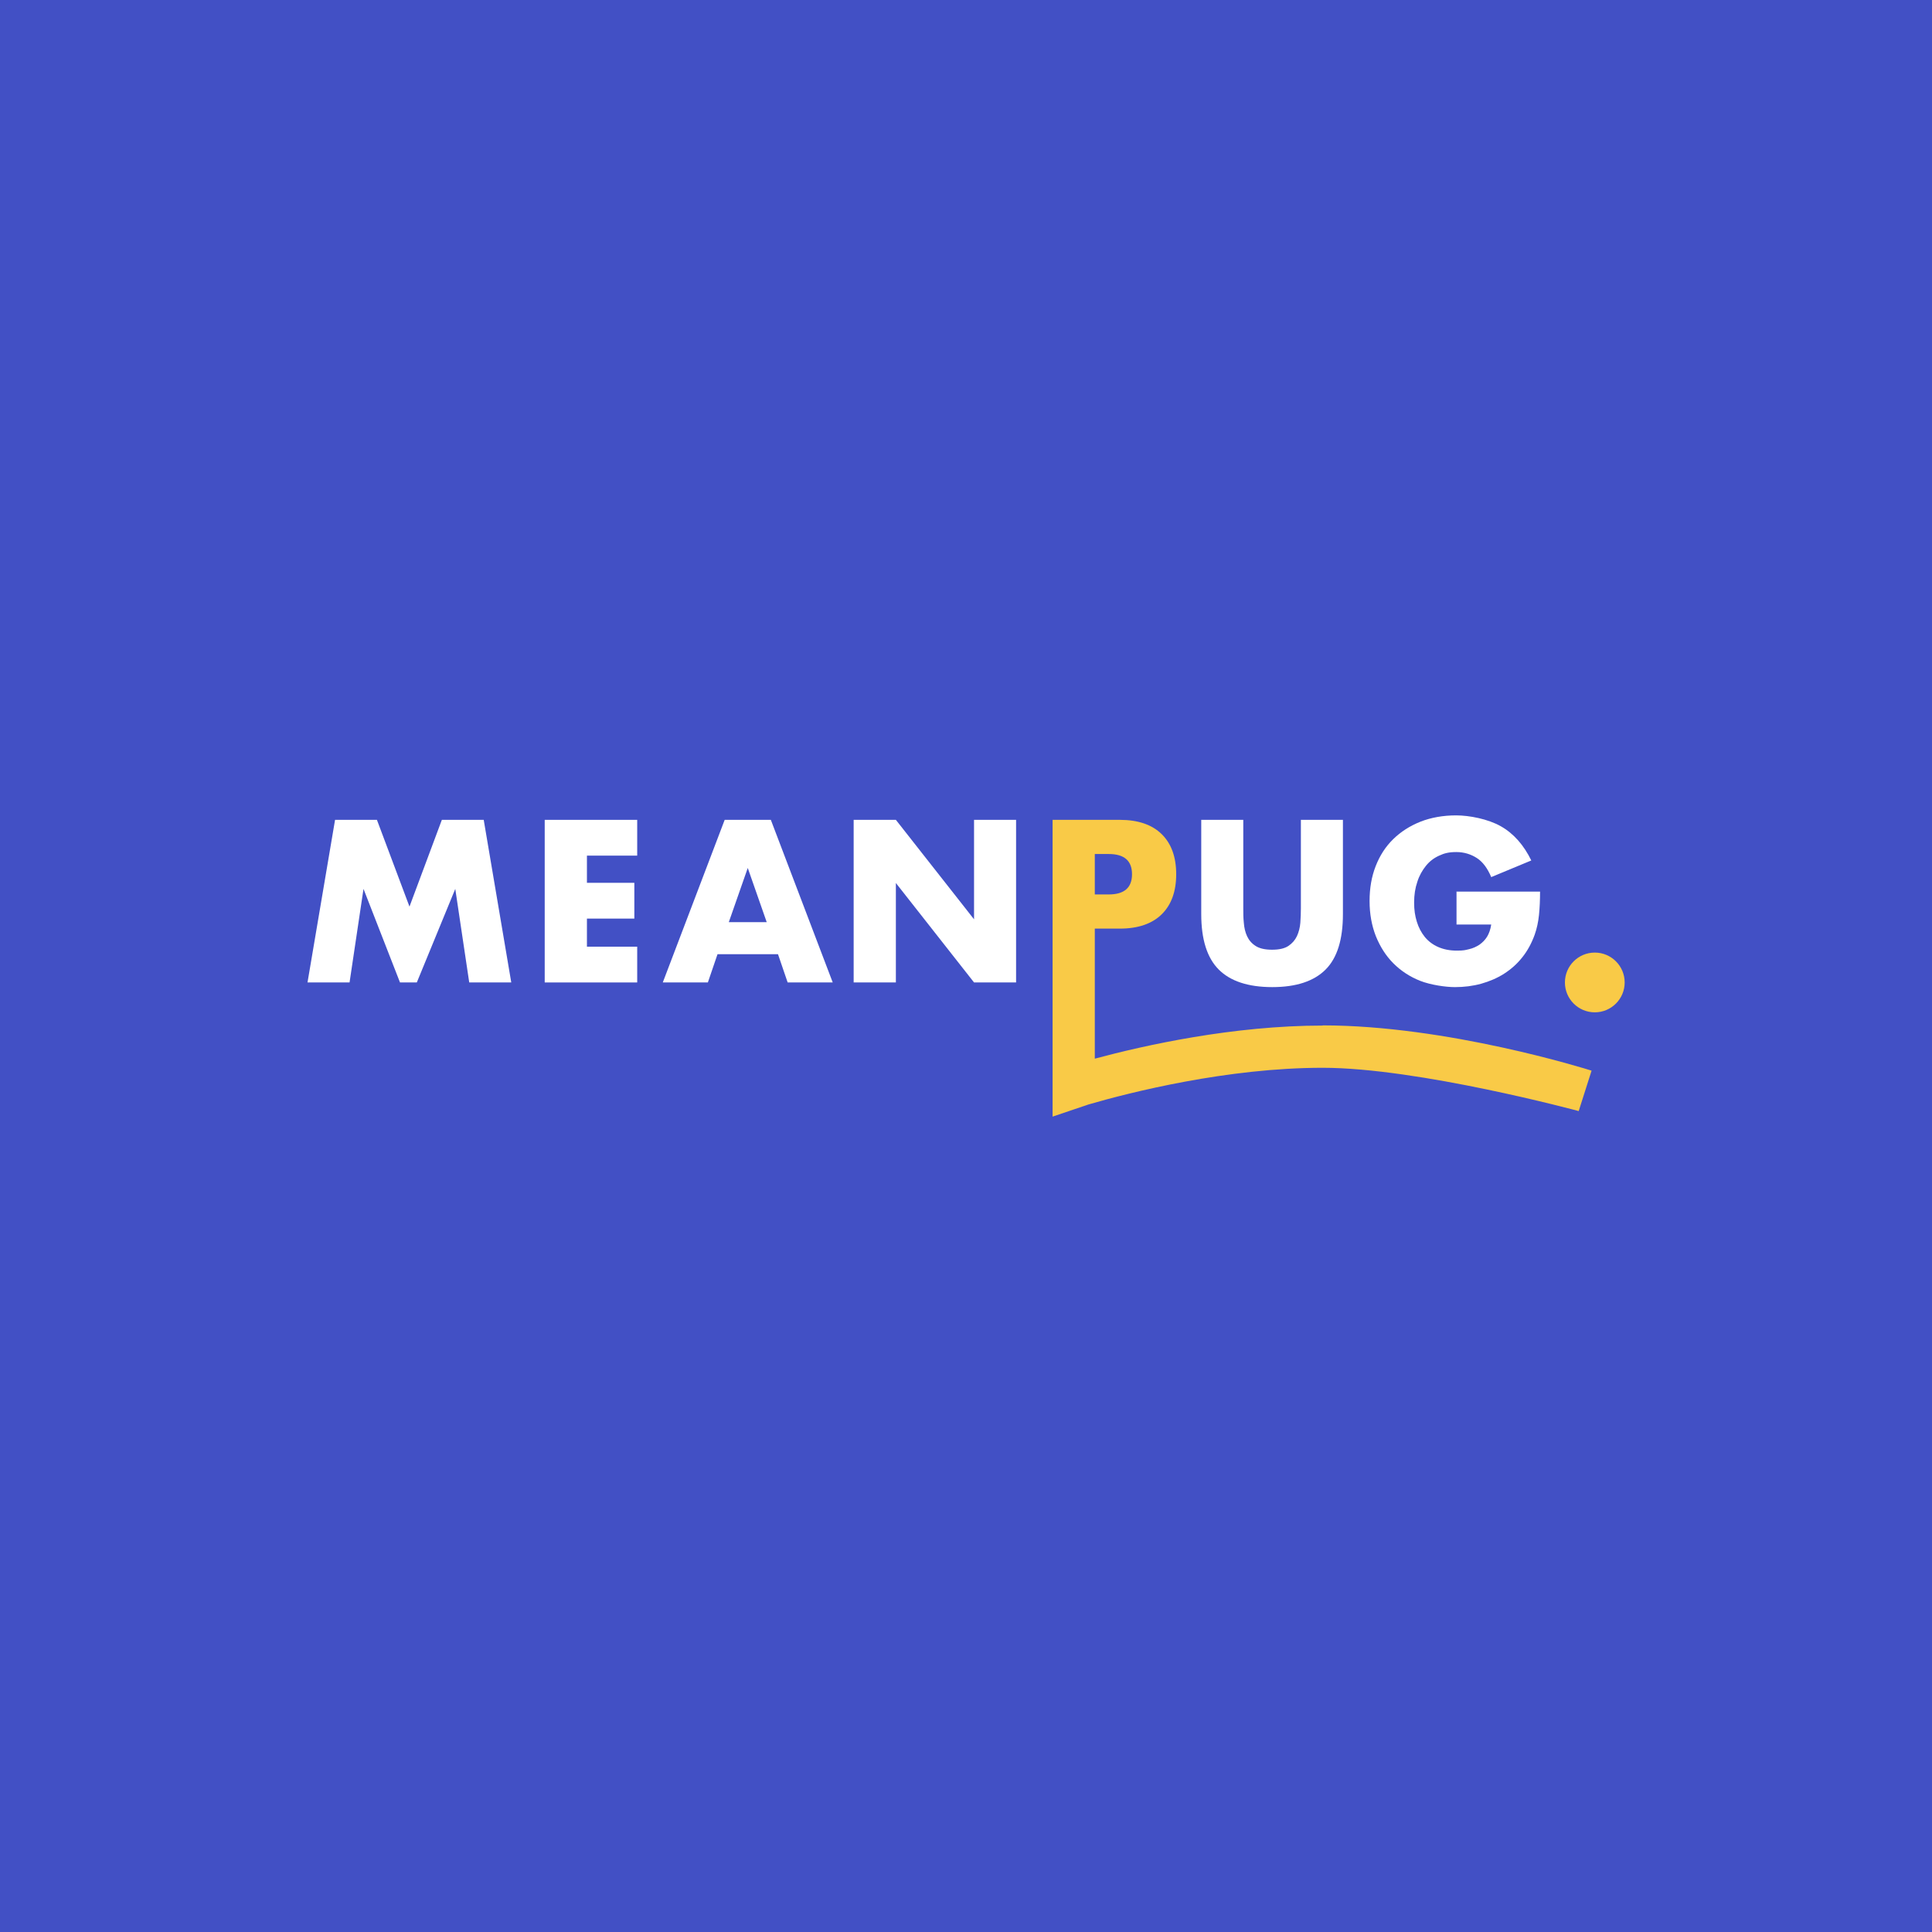 <?xml version="1.0" encoding="UTF-8"?>
<svg version="1.2" baseProfile="tiny-ps" id="Layer_1" xmlns="http://www.w3.org/2000/svg" xmlns:xlink="http://www.w3.org/1999/xlink" viewBox="0 0 1080 1080" xml:space="preserve">
  <title>MeanPug, LLC</title>
  <!-- Generator: Adobe Illustrator 29.0.0, SVG Export Plug-In . SVG Version: 2.1.0 Build 186)  -->
  <rect width="1080" height="1080" fill="#4250c5"/>
  <g>
    <path d="M171.9,549.2l15.4-90.9h23.4l18.2,48.5,18.1-48.5h23.4l15.4,90.9h-23.5l-7.8-52.3-21.5,52.3h-9.4l-20.4-52.3-7.8,52.3s-23.5,0-23.5,0Z" fill="#fff"/>
    <path d="M356.2,478.3h-28.1v15.2h26.5v20h-26.5v15.7h28.1v20h-51.7v-90.9h51.7v20Z" fill="#fff"/>
    <path d="M434.9,533.4h-33.8l-5.4,15.8h-25.2l34.6-90.9h25.8l34.6,90.9h-25.2l-5.4-15.8ZM428.6,515.5l-10.6-30.3-10.6,30.3h21.2Z" fill="#fff"/>
    <path d="M477.2,549.2v-90.9h23.6l43.7,55.6v-55.6h23.5v90.9h-23.5l-43.7-55.6v55.6h-23.6Z" fill="#fff"/>
    <path d="M695,458.3v49.4c0,2.7,0,5.4.3,8.1.2,2.8.8,5.3,1.8,7.5,1,2.2,2.6,4.1,4.8,5.5s5.2,2.1,9.2,2.1,7-.7,9.1-2.1c2.1-1.4,3.7-3.2,4.8-5.5,1-2.2,1.7-4.8,1.9-7.5.2-2.8.3-5.5.3-8.1v-49.4h23.5v52.7c0,14.2-3.2,24.5-9.7,31-6.5,6.5-16.4,9.8-29.8,9.8s-23.4-3.3-29.9-9.8c-6.5-6.5-9.8-16.8-9.8-31v-52.7h23.6Z" fill="#fff"/>
    <path d="M814,498.4h46.9c0,4.8-.2,9.2-.6,13.1-.4,3.9-1.2,7.6-2.4,11-1.7,4.7-4,9-6.9,12.6-2.9,3.7-6.3,6.7-10.2,9.2-3.9,2.5-8.2,4.3-12.8,5.6-4.7,1.3-9.6,1.9-14.7,1.9s-13.5-1.2-19.4-3.5c-5.8-2.3-10.8-5.6-15-9.8-4.2-4.2-7.4-9.3-9.8-15.2-2.3-5.9-3.5-12.4-3.5-19.6s1.1-13.6,3.4-19.5c2.3-5.9,5.5-10.9,9.8-15.1s9.3-7.4,15.3-9.8c5.9-2.3,12.6-3.5,19.9-3.5s17.8,2,25,6.1c7.2,4.1,12.8,10.5,17,19.1l-22.4,9.3c-2.1-5-4.8-8.6-8.1-10.7s-7.1-3.3-11.4-3.3-6.8.7-9.6,2c-2.9,1.3-5.4,3.2-7.4,5.7s-3.7,5.4-4.8,8.9c-1.2,3.5-1.8,7.3-1.8,11.6s.5,7.4,1.5,10.7c1,3.3,2.5,6.1,4.5,8.6,2,2.4,4.5,4.3,7.5,5.6,3,1.3,6.4,2,10.4,2s4.6-.3,6.8-.8,4.1-1.4,5.8-2.5c1.7-1.2,3.2-2.7,4.3-4.5,1.1-1.8,1.9-4.1,2.3-6.8h-19.4v-18.3Z" fill="#fff"/>
    <circle cx="891.5" cy="549.2" r="16.7" fill="#f9ca47"/>
    <path d="M739.4,573.3c-50.1,0-99.5,11-127.4,18.5v-72.7h14c10.2,0,18-2.7,23.4-8,5.4-5.3,8.1-12.8,8.1-22.4s-2.7-17.1-8.1-22.4c-5.4-5.3-13.2-8-23.4-8h-37.6v165.9l20.1-6.8c23.4-6.8,77.5-20.5,130.9-20.5s142.4,24,143.1,24.2l7.2-22.6c-3.2-1-80.7-25.3-150.3-25.3ZM612,477.4h7.8c8.7,0,13,3.8,13,11.3s-4.3,11.3-13,11.3h-7.8v-22.7Z" fill="#f9ca47"/>
  </g>
</svg>